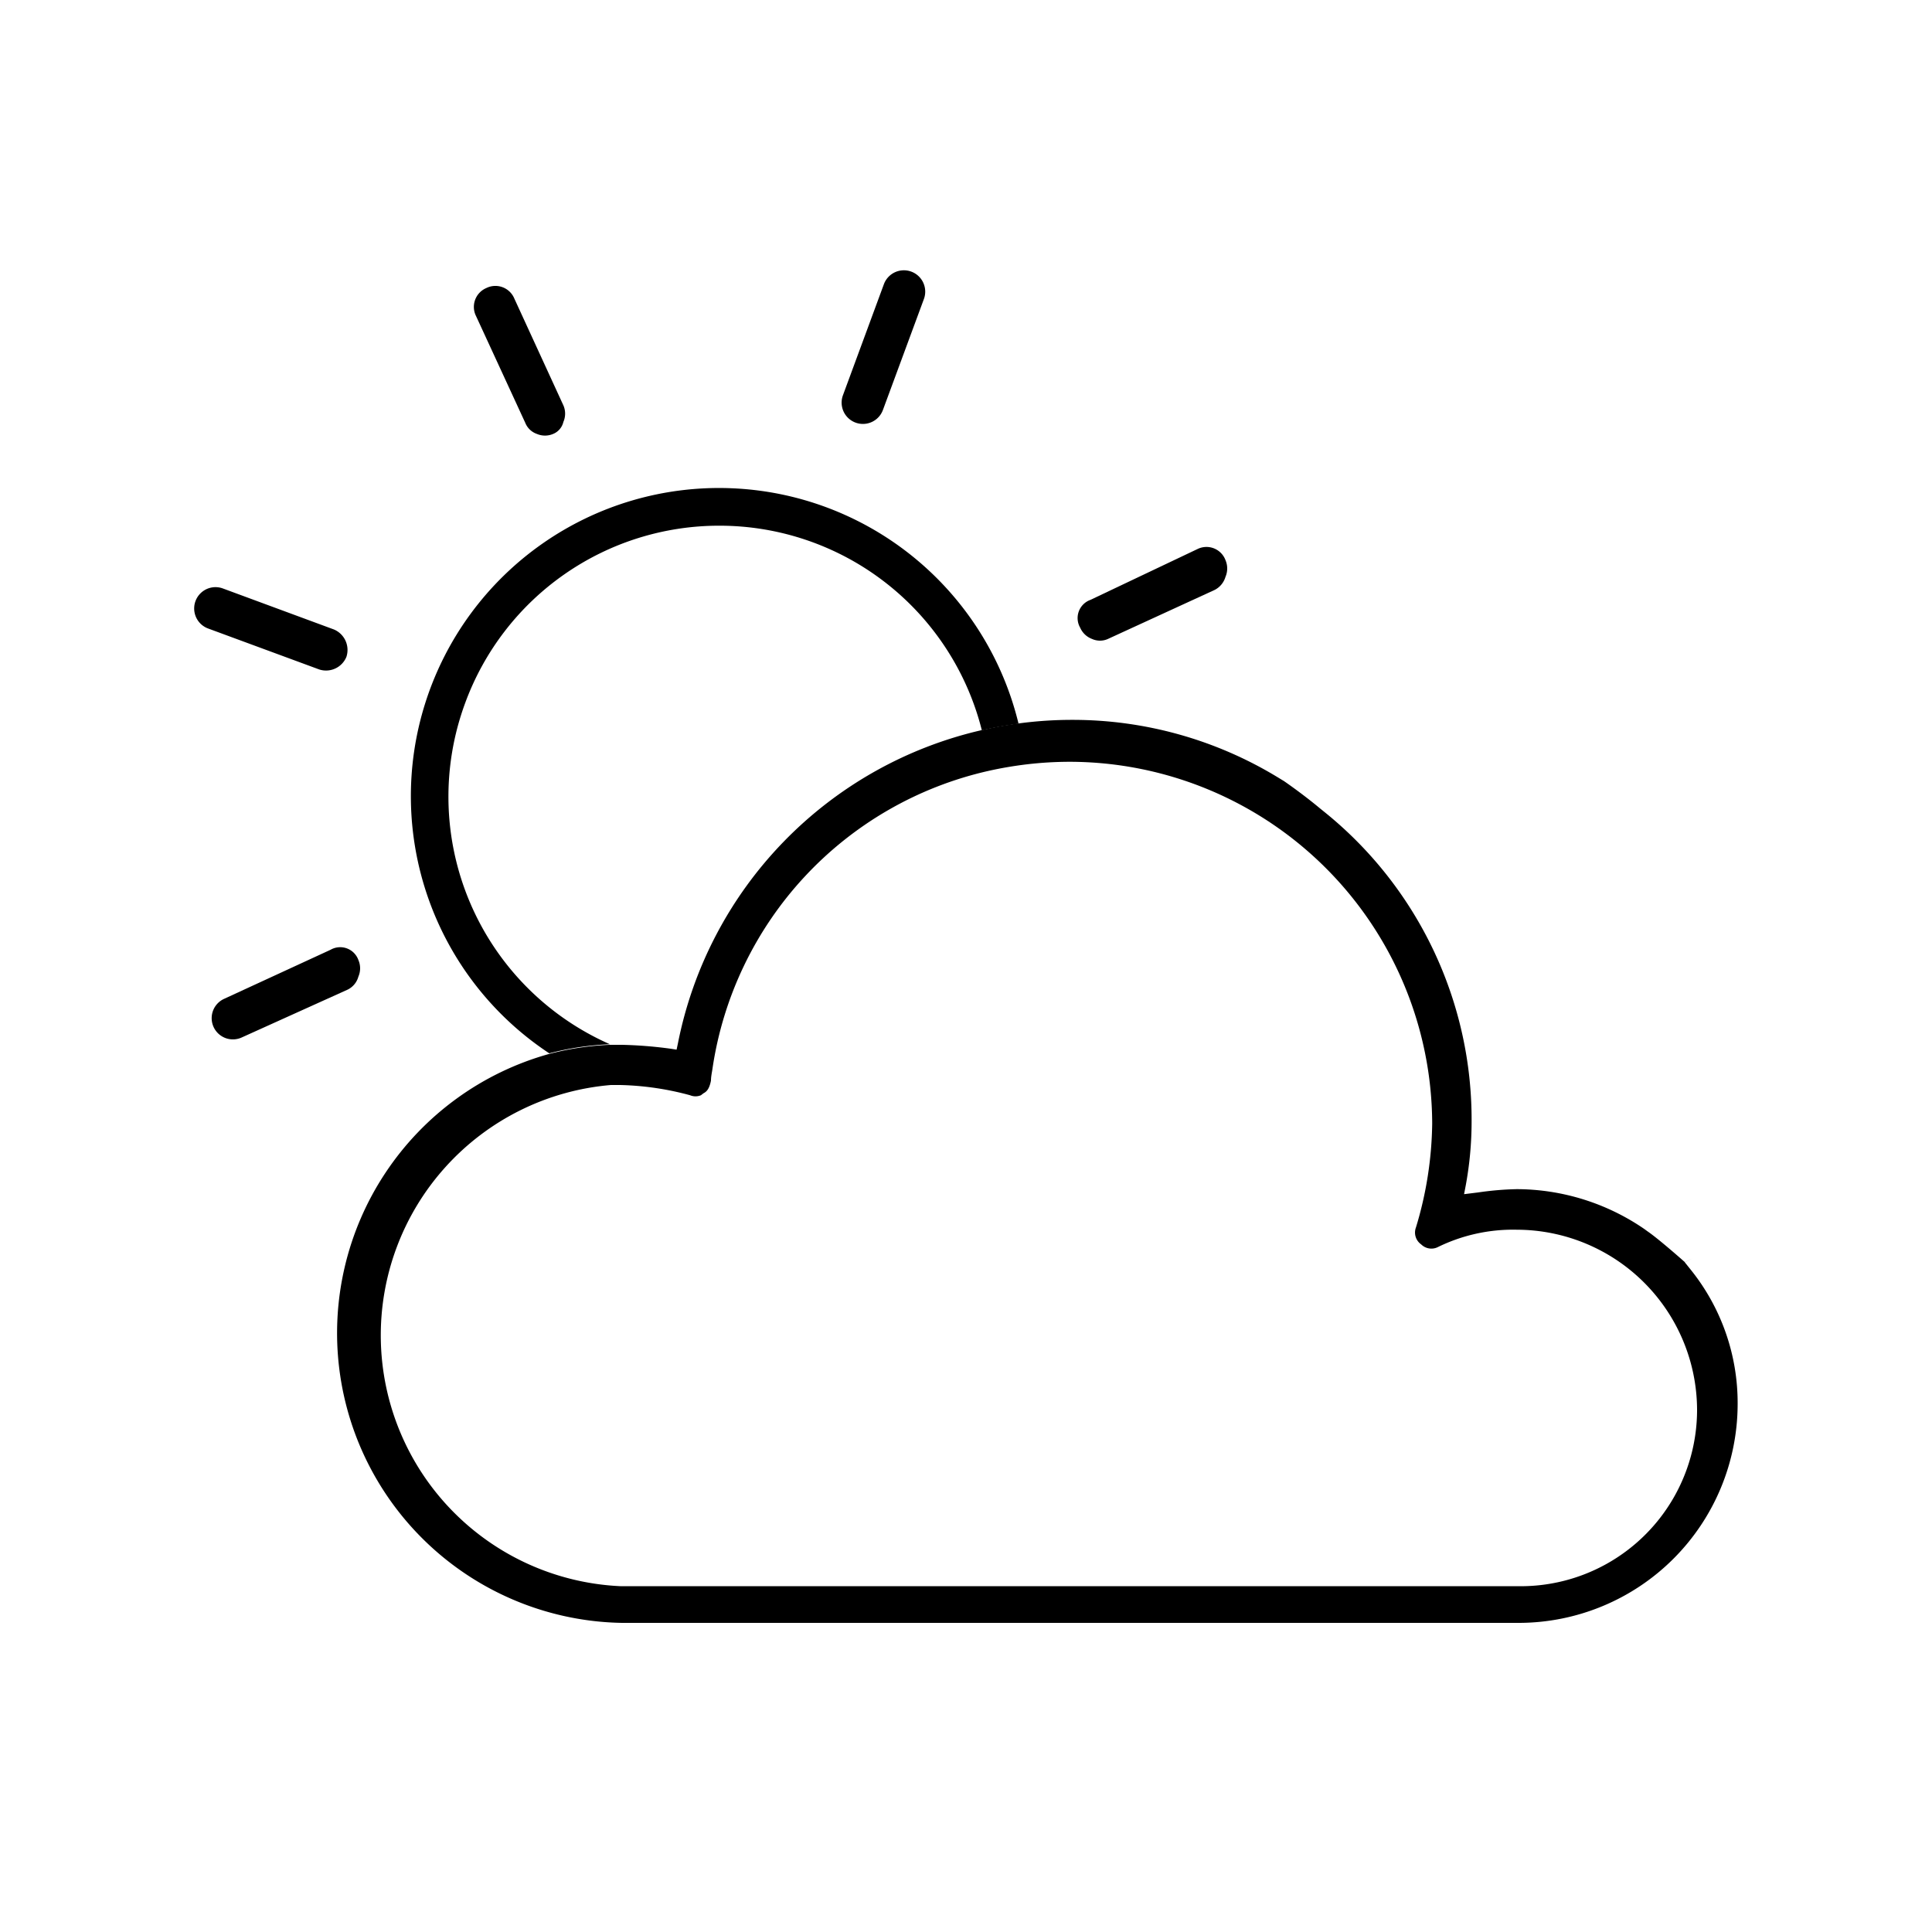 <svg id="Calque_3" data-name="Calque 3" xmlns="http://www.w3.org/2000/svg" viewBox="0 0 100 100"><path class="svg-accent" d="M18,51.22a1.06,1.06,0,0,0,.55-.67,1.08,1.08,0,0,0,0-.86,1,1,0,0,0-1.44-.53L11.6,51.7a1.09,1.09,0,1,0,.91,2Z"/><path class="svg-accent" d="M56.44,31.05a1,1,0,0,0-.53,1.44,1.08,1.08,0,0,0,.61.58,1,1,0,0,0,.83,0l5.53-2.54a1.11,1.11,0,0,0,.55-.67,1.1,1.1,0,0,0,0-.87A1.05,1.05,0,0,0,62,28.41Z"/><path class="svg-accent" d="M45.75,14.71l-2.12,5.75a1.1,1.1,0,0,0,2.07.76l2.12-5.74a1.1,1.1,0,1,0-2.07-.77Z"/><path class="svg-accent" d="M29.16,21.84a1.07,1.07,0,0,0,0-.86l-2.54-5.53a1.06,1.06,0,0,0-1.45-.54,1.06,1.06,0,0,0-.53,1.45l2.55,5.53a1,1,0,0,0,.6.57,1.07,1.07,0,0,0,.84,0A.89.89,0,0,0,29.16,21.84Z"/><path class="svg-accent" d="M17.93,34a1.15,1.15,0,0,0-.65-1.42l-5.74-2.12a1.1,1.1,0,0,0-.77,2.07l5.75,2.12A1.14,1.14,0,0,0,17.93,34Z"/><path class="svg-accent" d="M24.08,36.38a14,14,0,0,1,13.14-9.17A14,14,0,0,1,50.82,37.8c.62-.14,1.26-.26,1.9-.34A15.95,15.95,0,1,0,28.43,54.52a14.78,14.78,0,0,1,3.14-.47A14,14,0,0,1,24.08,36.38Z"/><path class="svg-primary" d="M87.48,65.68l-.28-.35.4-.19-.39.19s-1.35-1.2-1.94-1.6l-.15-.11a11.72,11.72,0,0,0-6.61-2.07,15.88,15.88,0,0,0-2,.17l-.73.09.09-.47a18.3,18.3,0,0,0,.3-3.29,20.45,20.45,0,0,0-7.59-16l-.26-.21h0c-.91-.76-1.86-1.41-1.86-1.41h0l-.28-.17a20.42,20.42,0,0,0-10.68-3,20.67,20.67,0,0,0-2.74.18c-.64.08-1.28.2-1.9.34A20.77,20.77,0,0,0,35.09,54l-.07.33-.32-.05a22.1,22.1,0,0,0-2.5-.2l-.63,0a14.78,14.78,0,0,0-3.14.47A15,15,0,0,0,32.2,84H78.61A11.34,11.34,0,0,0,89.94,72.67,11,11,0,0,0,87.48,65.68Zm-9,16.42H32.1a13,13,0,0,1-.48-25.94l.48,0a15,15,0,0,1,3.62.53.73.73,0,0,0,.56,0l.13-.1c.15-.08.3-.2.39-.66,0-.21.05-.42.08-.63a18.58,18.58,0,0,1,14.29-15.4c.62-.14,1.26-.25,1.91-.33a19.12,19.12,0,0,1,2.28-.14A18.79,18.79,0,0,1,74.13,58.15a19.2,19.2,0,0,1-.84,5.38.75.75,0,0,0,.27.88.75.75,0,0,0,.84.15,8.85,8.85,0,0,1,4.11-.91A9.35,9.35,0,0,1,87.84,73,9.13,9.13,0,0,1,78.51,82.1Z"/></svg>
